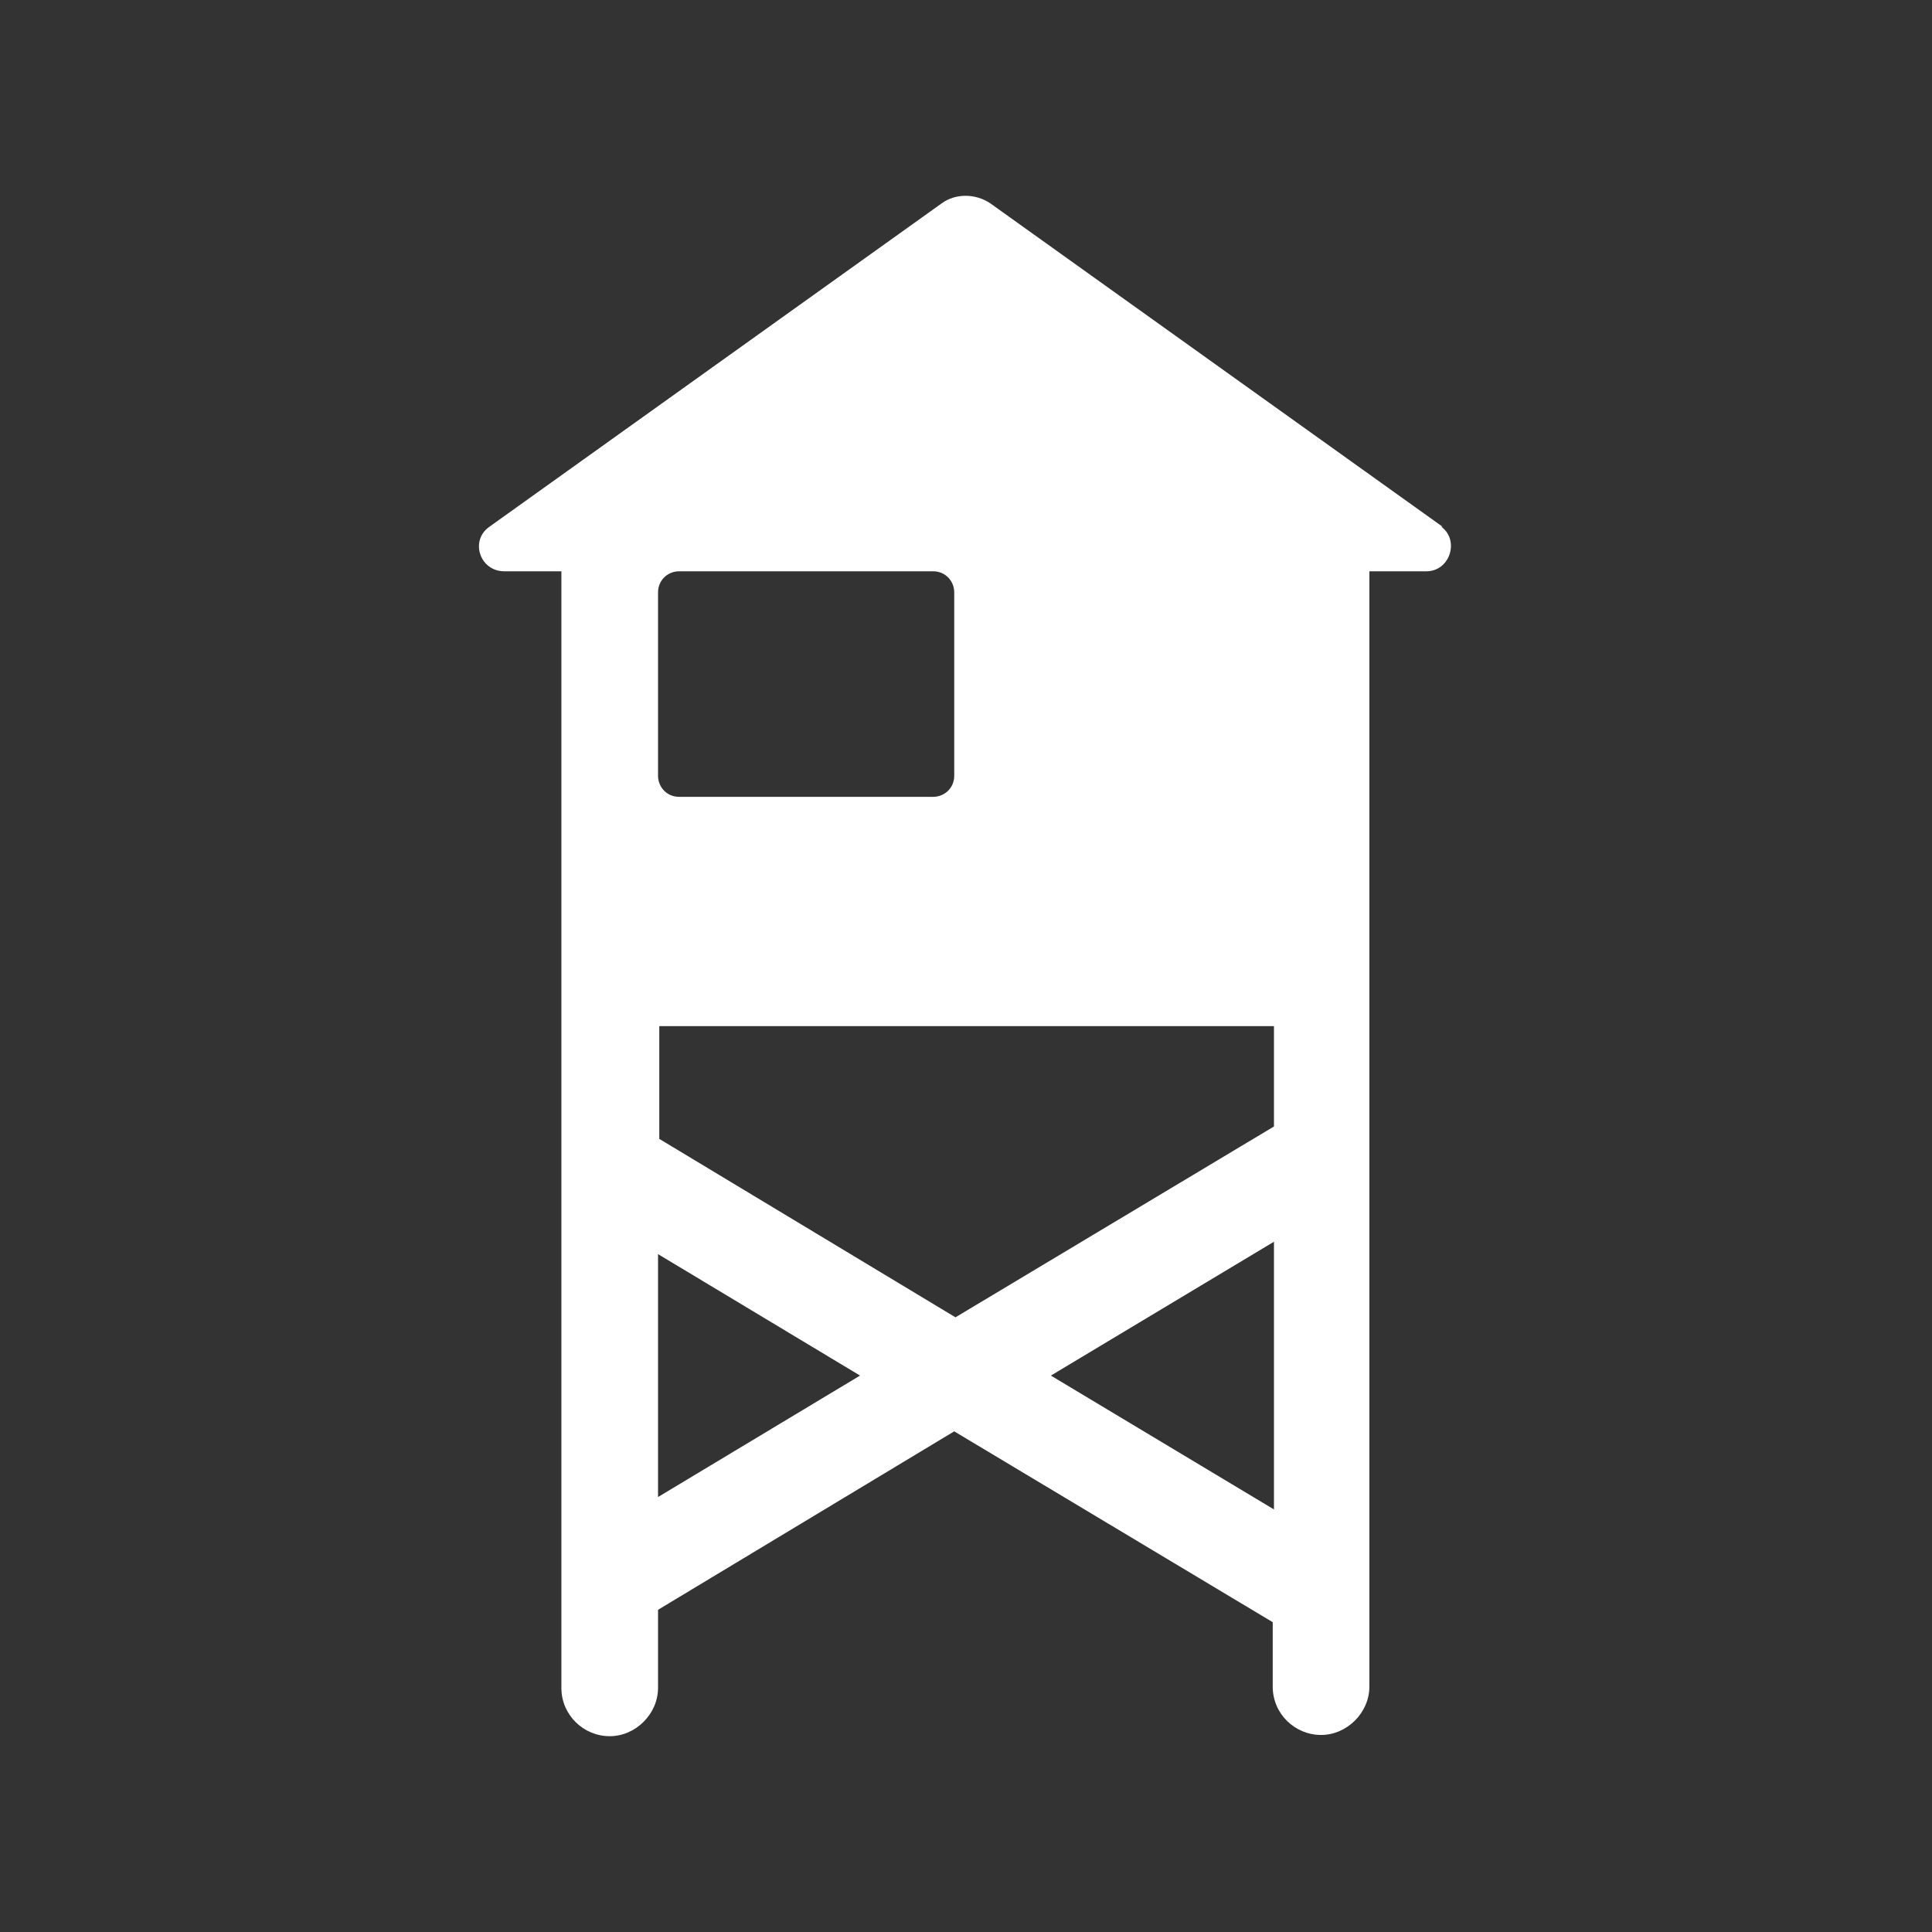 <?xml version="1.0" encoding="UTF-8"?>
<svg id="ICONS" xmlns="http://www.w3.org/2000/svg" viewBox="0 0 15.59 15.59">
  <rect x="0" y="0" width="15.59" height="15.59" fill="#333333" stroke="none"/>
  <defs>
    <style>
      .cls-1 {
        fill: #fff;
      }
    </style>
  </defs>
  <path class="cls-1" d="M11.64,4.25l-3.65-2.61c-.12-.08-.28-.08-.39,0l-3.65,2.61c-.16.11-.08.36.12.36h.46v9.01c0,.22.18.39.39.39s.39-.18.39-.39v-.63l2.39-1.44,2.57,1.54v.52c0,.22.18.39.39.39s.39-.18.39-.39V4.61h.46c.19,0,.27-.25.12-.36ZM5.31,6.26v-1.48c0-.1.08-.17.17-.17h2.05c.1,0,.17.08.17.17v1.48c0,.1-.08.17-.17.17h-2.05c-.1,0-.17-.08-.17-.17ZM5.31,12.07v-1.95l1.63.98-1.63.98ZM10.28,12.18l-1.8-1.08,1.8-1.08v2.16ZM10.28,9.09l-2.57,1.54-2.39-1.44v-.91h4.96v.8Z"/>
</svg>
